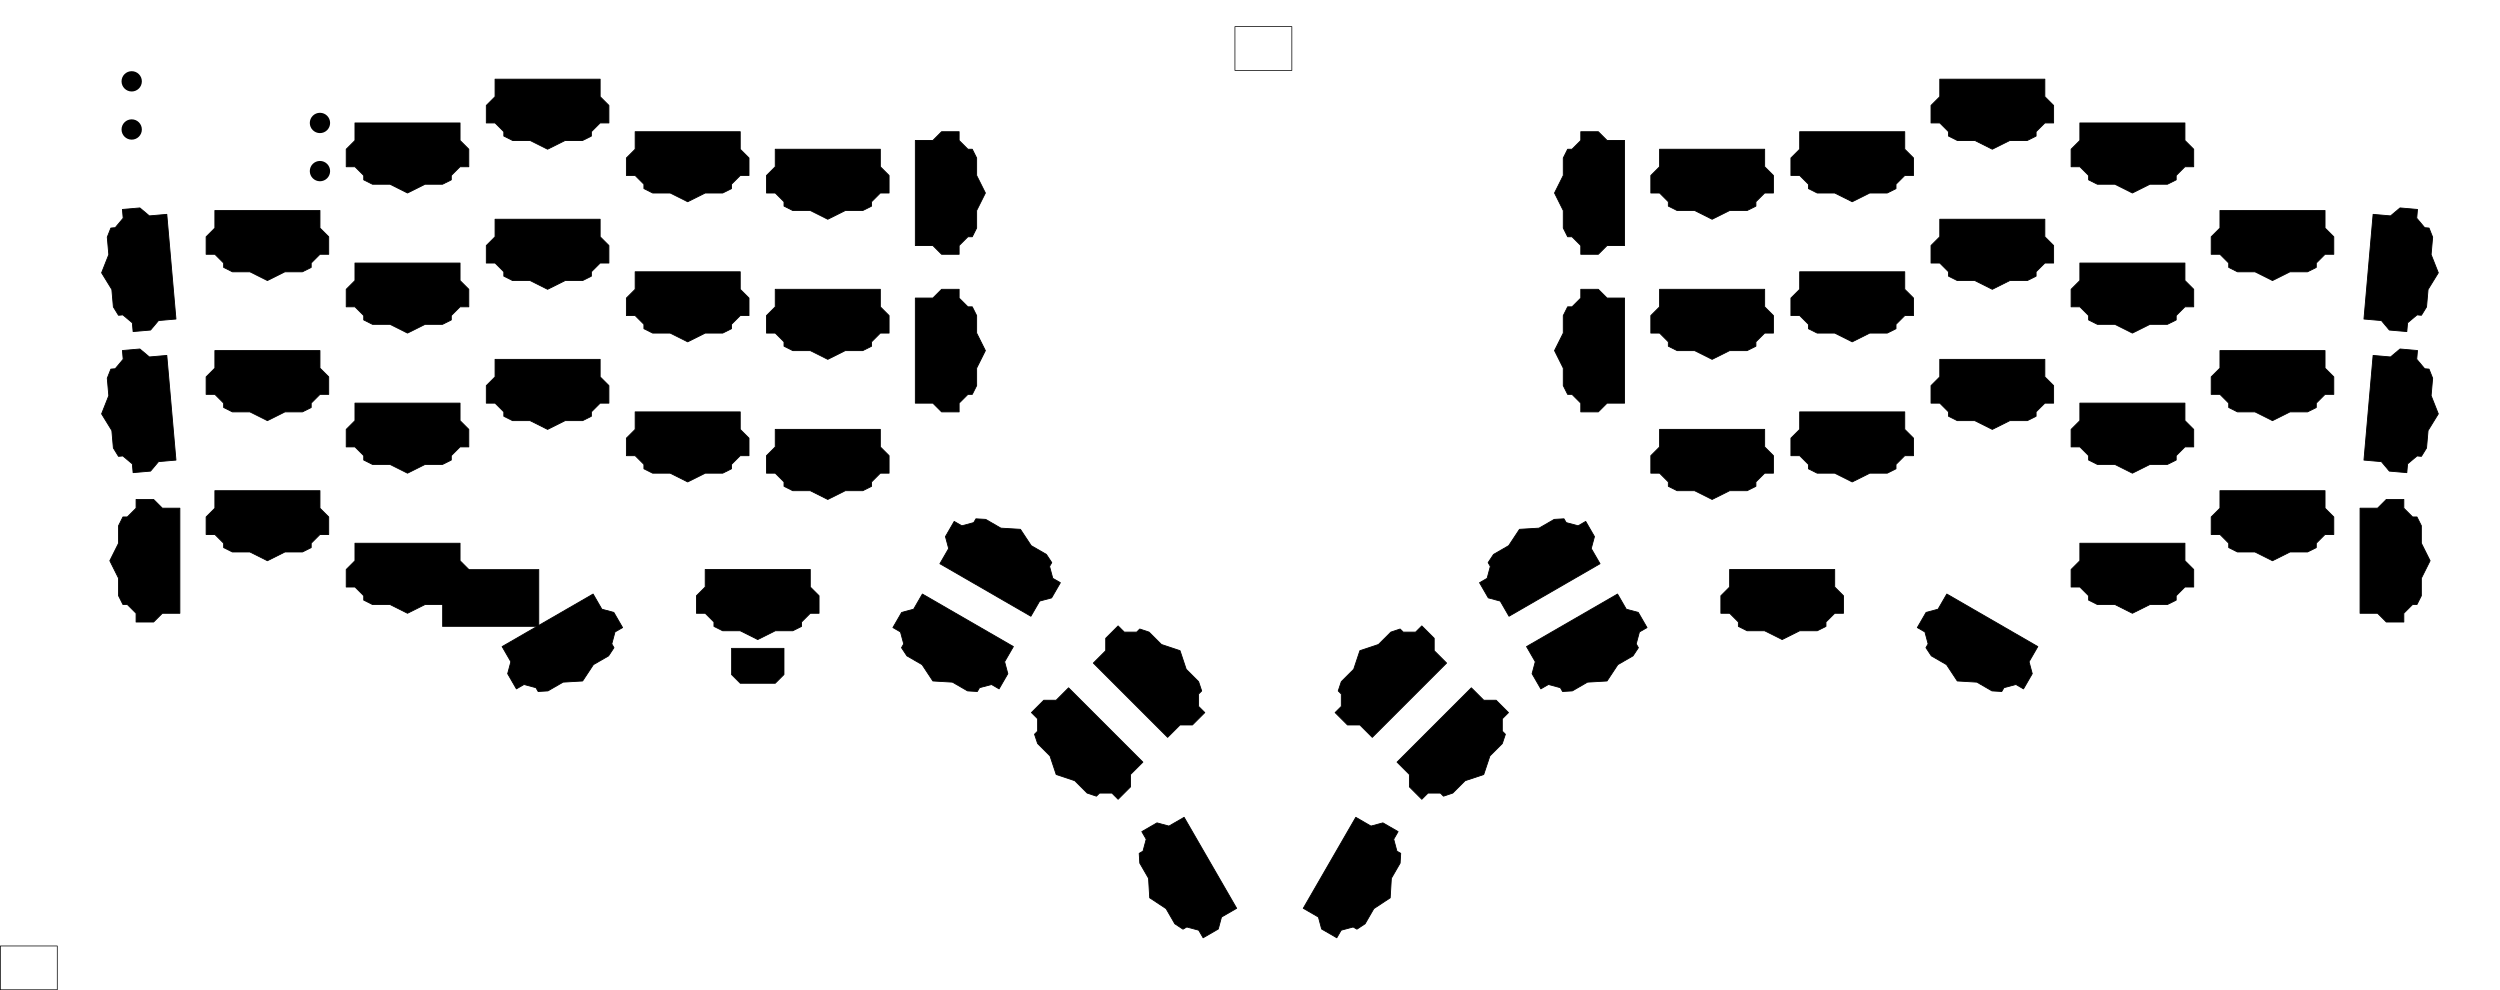 <?xml version="1.0" standalone="no"?>
 <!DOCTYPE svg PUBLIC "-//W3C//DTD SVG 1.1//EN" 
 "http://www.w3.org/Graphics/SVG/1.1/DTD/svg11.dtd"> 
<svg
  xmlns:svg="http://www.w3.org/2000/svg"
  xmlns="http://www.w3.org/2000/svg"
  xmlns:xlink="http://www.w3.org/1999/xlink"
  version="1.1"
  width="339.954mm" height="134.62mm" viewBox="0 0 339.954 134.62">
<title>SVG Image created as mykeeb_v7a5-User_1.svg date 2023/06/10 17:51:03 </title>
  <desc>Image generated by PCBNEW </desc>
<g style="fill:#000000; fill-opacity:1;stroke:#000000; stroke-opacity:1;
stroke-linecap:round; stroke-linejoin:round;"
 transform="translate(0 0) scale(1 1)">
</g>
<g style="fill:#000000; fill-opacity:0.0; 
stroke:#000000; stroke-width:0; stroke-opacity:1; 
stroke-linecap:round; stroke-linejoin:round;">
</g>
<g style="fill:#000000; fill-opacity:0.0; 
stroke:#000000; stroke-width:0.1; stroke-opacity:1; 
stroke-linecap:round; stroke-linejoin:round;">
<path style="fill:#000000; fill-opacity:0.0; 
stroke:#000000; stroke-width:0.1; stroke-opacity:1; 
stroke-linecap:round; stroke-linejoin:round;fill:none"
d="M 167.928,3.622
175.667,3.622
175.667,9.575
167.928,9.575
Z" /> 
<path style="fill:#000000; fill-opacity:0.0; 
stroke:#000000; stroke-width:0.1; stroke-opacity:1; 
stroke-linecap:round; stroke-linejoin:round;fill:none"
d="M 0.05,128.638
7.789,128.638
7.789,134.591
0.05,134.591
Z" /> 
</g>
<g style="fill:#000000; fill-opacity:1; 
stroke:#000000; stroke-width:0.1; stroke-opacity:1; 
stroke-linecap:round; stroke-linejoin:round;">
<path style="fill:#000000; fill-opacity:1; 
stroke:#000000; stroke-width:0.1; stroke-opacity:1; 
stroke-linecap:round; stroke-linejoin:round;fill-rule:evenodd;"
d="M 60.177,77.441
73.273,77.441
73.273,85.18
60.177,85.18
Z" /> 
<path style="fill:#000000; fill-opacity:1; 
stroke:#000000; stroke-width:0.1; stroke-opacity:1; 
stroke-linecap:round; stroke-linejoin:round;fill-rule:evenodd;"
d="M 106.611,91.728
105.42,92.919
100.658,92.919
99.467,91.728
99.467,88.156
106.611,88.156
Z" /> 
</g>
<g style="fill:#000000; fill-opacity:1; 
stroke:#000000; stroke-width:0; stroke-opacity:1; 
stroke-linecap:round; stroke-linejoin:round;">
<circle cx="17.909" cy="11.061" r="1.381" /> 
<circle cx="17.909" cy="17.609" r="1.381" /> 
<circle cx="43.508" cy="23.267" r="1.381" /> 
<circle cx="43.508" cy="16.719" r="1.381" /> 
</g>
<g style="fill:#000000; fill-opacity:1; 
stroke:#000000; stroke-width:0.12; stroke-opacity:1; 
stroke-linecap:round; stroke-linejoin:round;">
<path style="fill:#000000; fill-opacity:1; 
stroke:#000000; stroke-width:0.12; stroke-opacity:1; 
stroke-linecap:round; stroke-linejoin:round;fill-rule:evenodd;"
d="M 195.024,86.796
195.024,88.48
196.708,90.164
186.605,100.267
184.921,98.583
183.237,98.583
181.553,96.899
182.395,96.057
182.395,94.374
181.974,93.953
182.395,92.69
184.079,91.006
184.921,88.48
187.447,87.638
189.131,85.955
190.393,85.534
190.814,85.955
192.498,85.955
193.34,85.113
Z" /> 
<path style="fill:#000000; fill-opacity:1; 
stroke:#000000; stroke-width:0.12; stroke-opacity:1; 
stroke-linecap:round; stroke-linejoin:round;fill-rule:evenodd;"
d="M 110.183,79.822
111.374,81.013
111.374,83.394
110.183,83.394
108.992,84.585
108.992,85.18
107.802,85.775
105.42,85.775
103.039,86.966
100.658,85.775
98.277,85.775
97.086,85.18
97.086,84.585
95.895,83.394
94.705,83.394
94.705,81.013
95.895,79.822
95.895,77.441
110.183,77.441
Z" /> 
<path style="fill:#000000; fill-opacity:1; 
stroke:#000000; stroke-width:0.12; stroke-opacity:1; 
stroke-linecap:round; stroke-linejoin:round;fill-rule:evenodd;"
d="M 152.883,85.955
154.567,85.955
154.988,85.534
156.251,85.955
157.935,87.638
160.461,88.48
161.303,91.006
162.986,92.69
163.407,93.953
162.986,94.374
162.986,96.057
163.828,96.899
162.144,98.583
160.461,98.583
158.777,100.267
148.674,90.164
150.358,88.48
150.358,86.796
152.042,85.113
Z" /> 
<path style="fill:#000000; fill-opacity:1; 
stroke:#000000; stroke-width:0.12; stroke-opacity:1; 
stroke-linecap:round; stroke-linejoin:round;fill-rule:evenodd;"
d="M 212.97,71.063
214.596,71.499
215.627,70.904
216.818,72.966
216.382,74.592
217.573,76.655
205.199,83.798
204.009,81.736
202.382,81.3
201.192,79.238
202.223,78.643
202.659,77.016
202.361,76.501
203.095,75.39
205.157,74.199
206.624,71.978
209.281,71.818
211.343,70.627
212.672,70.548
Z" /> 
<path style="fill:#000000; fill-opacity:1; 
stroke:#000000; stroke-width:0.12; stroke-opacity:1; 
stroke-linecap:round; stroke-linejoin:round;fill-rule:evenodd;"
d="M 249.486,79.822
250.677,81.013
250.677,83.394
249.486,83.394
248.296,84.585
248.296,85.18
247.105,85.775
244.724,85.775
242.342,86.966
239.961,85.775
237.58,85.775
236.389,85.18
236.389,84.585
235.199,83.394
234.008,83.394
234.008,81.013
235.199,79.822
235.199,77.441
249.486,77.441
Z" /> 
<path style="fill:#000000; fill-opacity:1; 
stroke:#000000; stroke-width:0.12; stroke-opacity:1; 
stroke-linecap:round; stroke-linejoin:round;fill-rule:evenodd;"
d="M 218.53,40.531
220.911,40.531
220.911,54.819
218.53,54.819
217.339,56.009
214.958,56.009
214.958,54.819
213.767,53.628
213.172,53.628
212.577,52.438
212.577,50.056
211.386,47.675
212.577,45.294
212.577,42.913
213.172,41.722
213.767,41.722
214.958,40.531
214.958,39.341
217.339,39.341
Z" /> 
<path style="fill:#000000; fill-opacity:1; 
stroke:#000000; stroke-width:0.12; stroke-opacity:1; 
stroke-linecap:round; stroke-linejoin:round;fill-rule:evenodd;"
d="M 134.038,70.627
136.1,71.818
138.758,71.978
140.225,74.199
142.287,75.39
143.02,76.501
142.723,77.016
143.159,78.643
144.19,79.238
142.999,81.3
141.373,81.736
140.182,83.798
127.809,76.655
128.999,74.592
128.564,72.966
129.754,70.904
130.785,71.499
132.412,71.063
132.709,70.548
Z" /> 
<path style="fill:#000000; fill-opacity:1; 
stroke:#000000; stroke-width:0.12; stroke-opacity:1; 
stroke-linecap:round; stroke-linejoin:round;fill-rule:evenodd;"
d="M 130.423,40.531
131.614,41.722
132.209,41.722
132.805,42.913
132.805,45.294
133.995,47.675
132.805,50.056
132.805,52.438
132.209,53.628
131.614,53.628
130.423,54.819
130.423,56.009
128.042,56.009
126.852,54.819
124.47,54.819
124.47,40.531
126.852,40.531
128.042,39.341
130.423,39.341
Z" /> 
<path style="fill:#000000; fill-opacity:1; 
stroke:#000000; stroke-width:0.12; stroke-opacity:1; 
stroke-linecap:round; stroke-linejoin:round;fill-rule:evenodd;"
d="M 130.423,19.1
131.614,20.291
132.209,20.291
132.805,21.481
132.805,23.863
133.995,26.244
132.805,28.625
132.805,31.006
132.209,32.197
131.614,32.197
130.423,33.388
130.423,34.578
128.042,34.578
126.852,33.388
124.47,33.388
124.47,19.1
126.852,19.1
128.042,17.909
130.423,17.909
Z" /> 
<path style="fill:#000000; fill-opacity:1; 
stroke:#000000; stroke-width:0.12; stroke-opacity:1; 
stroke-linecap:round; stroke-linejoin:round;fill-rule:evenodd;"
d="M 137.801,87.923
136.61,89.985
137.046,91.611
135.855,93.674
134.824,93.078
133.198,93.514
132.9,94.03
131.571,93.95
129.509,92.759
126.852,92.6
125.385,90.378
123.323,89.187
122.589,88.077
122.887,87.561
122.451,85.935
121.42,85.339
122.611,83.277
124.237,82.841
125.427,80.779
Z" /> 
<path style="fill:#000000; fill-opacity:1; 
stroke:#000000; stroke-width:0.12; stroke-opacity:1; 
stroke-linecap:round; stroke-linejoin:round;fill-rule:evenodd;"
d="M 20.31,29.357
22.682,29.149
23.927,43.383
21.555,43.59
20.473,44.88
18.101,45.087
17.997,43.901
16.707,42.819
16.114,42.871
15.417,41.737
15.21,39.364
13.816,37.096
14.794,34.62
14.587,32.248
15.076,31.01
15.669,30.958
16.752,29.668
16.648,28.482
19.02,28.274
Z" /> 
<path style="fill:#000000; fill-opacity:1; 
stroke:#000000; stroke-width:0.12; stroke-opacity:1; 
stroke-linecap:round; stroke-linejoin:round;fill-rule:evenodd;"
d="M 328.734,47.665
328.63,48.851
329.712,50.141
330.305,50.193
330.795,51.431
330.587,53.803
331.566,56.279
330.172,58.547
329.964,60.919
329.268,62.054
328.675,62.002
327.385,63.084
327.281,64.27
324.909,64.063
323.827,62.773
321.454,62.565
322.7,48.332
325.072,48.54
326.362,47.457
Z" /> 
<path style="fill:#000000; fill-opacity:1; 
stroke:#000000; stroke-width:0.12; stroke-opacity:1; 
stroke-linecap:round; stroke-linejoin:round;fill-rule:evenodd;"
d="M 218.53,19.1
220.911,19.1
220.911,33.388
218.53,33.388
217.339,34.578
214.958,34.578
214.958,33.388
213.767,32.197
213.172,32.197
212.577,31.006
212.577,28.625
211.386,26.244
212.577,23.863
212.577,21.481
213.172,20.291
213.767,20.291
214.958,19.1
214.958,17.909
217.339,17.909
Z" /> 
<path style="fill:#000000; fill-opacity:1; 
stroke:#000000; stroke-width:0.12; stroke-opacity:1; 
stroke-linecap:round; stroke-linejoin:round;fill-rule:evenodd;"
d="M 62.558,38.15
63.748,39.341
63.748,41.722
62.558,41.722
61.367,42.913
61.367,43.508
60.177,44.103
57.795,44.103
55.414,45.294
53.033,44.103
50.652,44.103
49.461,43.508
49.461,42.913
48.27,41.722
47.08,41.722
47.08,39.341
48.27,38.15
48.27,35.769
62.558,35.769
Z" /> 
<path style="fill:#000000; fill-opacity:1; 
stroke:#000000; stroke-width:0.12; stroke-opacity:1; 
stroke-linecap:round; stroke-linejoin:round;fill-rule:evenodd;"
d="M 43.508,69.106
44.699,70.297
44.699,72.678
43.508,72.678
42.317,73.869
42.317,74.464
41.127,75.059
38.745,75.059
36.364,76.25
33.983,75.059
31.602,75.059
30.411,74.464
30.411,73.869
29.22,72.678
28.03,72.678
28.03,70.297
29.22,69.106
29.22,66.725
43.508,66.725
Z" /> 
<path style="fill:#000000; fill-opacity:1; 
stroke:#000000; stroke-width:0.12; stroke-opacity:1; 
stroke-linecap:round; stroke-linejoin:round;fill-rule:evenodd;"
d="M 100.658,39.341
101.849,40.531
101.849,42.913
100.658,42.913
99.467,44.103
99.467,44.699
98.277,45.294
95.895,45.294
93.514,46.484
91.133,45.294
88.752,45.294
87.561,44.699
87.561,44.103
86.37,42.913
85.18,42.913
85.18,40.531
86.37,39.341
86.37,36.959
100.658,36.959
Z" /> 
<path style="fill:#000000; fill-opacity:1; 
stroke:#000000; stroke-width:0.12; stroke-opacity:1; 
stroke-linecap:round; stroke-linejoin:round;fill-rule:evenodd;"
d="M 297.111,19.1
298.302,20.291
298.302,22.672
297.111,22.672
295.921,23.863
295.921,24.458
294.73,25.053
292.349,25.053
289.967,26.244
287.586,25.053
285.205,25.053
284.014,24.458
284.014,23.863
282.824,22.672
281.633,22.672
281.633,20.291
282.824,19.1
282.824,16.719
297.111,16.719
Z" /> 
<path style="fill:#000000; fill-opacity:1; 
stroke:#000000; stroke-width:0.12; stroke-opacity:1; 
stroke-linecap:round; stroke-linejoin:round;fill-rule:evenodd;"
d="M 316.161,50.056
317.352,51.247
317.352,53.628
316.161,53.628
314.971,54.819
314.971,55.414
313.78,56.009
311.399,56.009
309.017,57.2
306.636,56.009
304.255,56.009
303.064,55.414
303.064,54.819
301.874,53.628
300.683,53.628
300.683,51.247
301.874,50.056
301.874,47.675
316.161,47.675
Z" /> 
<path style="fill:#000000; fill-opacity:1; 
stroke:#000000; stroke-width:0.12; stroke-opacity:1; 
stroke-linecap:round; stroke-linejoin:round;fill-rule:evenodd;"
d="M 259.011,20.291
260.202,21.481
260.202,23.863
259.011,23.863
257.82,25.053
257.82,25.648
256.63,26.244
254.249,26.244
251.867,27.434
249.486,26.244
247.105,26.244
245.914,25.648
245.914,25.053
244.724,23.863
243.533,23.863
243.533,21.481
244.724,20.291
244.724,17.909
259.011,17.909
Z" /> 
<path style="fill:#000000; fill-opacity:1; 
stroke:#000000; stroke-width:0.12; stroke-opacity:1; 
stroke-linecap:round; stroke-linejoin:round;fill-rule:evenodd;"
d="M 81.608,13.147
82.799,14.338
82.799,16.719
81.608,16.719
80.417,17.909
80.417,18.505
79.227,19.1
76.845,19.1
74.464,20.291
72.083,19.1
69.702,19.1
68.511,18.505
68.511,17.909
67.32,16.719
66.13,16.719
66.13,14.338
67.32,13.147
67.32,10.766
81.608,10.766
Z" /> 
<path style="fill:#000000; fill-opacity:1; 
stroke:#000000; stroke-width:0.12; stroke-opacity:1; 
stroke-linecap:round; stroke-linejoin:round;fill-rule:evenodd;"
d="M 22.077,69.106
24.458,69.106
24.458,83.394
22.077,83.394
20.886,84.584
18.505,84.584
18.505,83.394
17.314,82.203
16.719,82.203
16.123,81.013
16.123,78.631
14.933,76.25
16.123,73.869
16.123,71.487
16.719,70.297
17.314,70.297
18.505,69.106
18.505,67.916
20.886,67.916
Z" /> 
<path style="fill:#000000; fill-opacity:1; 
stroke:#000000; stroke-width:0.12; stroke-opacity:1; 
stroke-linecap:round; stroke-linejoin:round;fill-rule:evenodd;"
d="M 201.759,95.216
203.443,95.216
205.126,96.899
204.285,97.741
204.285,99.425
204.706,99.846
204.285,101.109
202.601,102.793
201.759,105.318
199.233,106.16
197.549,107.844
196.287,108.265
195.866,107.844
194.182,107.844
193.34,108.686
191.656,107.002
191.656,105.318
189.972,103.635
200.075,93.532
Z" /> 
<path style="fill:#000000; fill-opacity:1; 
stroke:#000000; stroke-width:0.12; stroke-opacity:1; 
stroke-linecap:round; stroke-linejoin:round;fill-rule:evenodd;"
d="M 155.409,103.635
153.725,105.318
153.725,107.002
152.042,108.686
151.2,107.844
149.516,107.844
149.095,108.265
147.832,107.844
146.148,106.16
143.623,105.318
142.781,102.793
141.097,101.109
140.676,99.846
141.097,99.425
141.097,97.741
140.255,96.899
141.939,95.216
143.623,95.216
145.306,93.532
Z" /> 
<path style="fill:#000000; fill-opacity:1; 
stroke:#000000; stroke-width:0.12; stroke-opacity:1; 
stroke-linecap:round; stroke-linejoin:round;fill-rule:evenodd;"
d="M 43.508,31.006
44.699,32.197
44.699,34.578
43.508,34.578
42.317,35.769
42.317,36.364
41.127,36.959
38.745,36.959
36.364,38.15
33.983,36.959
31.602,36.959
30.411,36.364
30.411,35.769
29.22,34.578
28.03,34.578
28.03,32.197
29.22,31.006
29.22,28.625
43.508,28.625
Z" /> 
<path style="fill:#000000; fill-opacity:1; 
stroke:#000000; stroke-width:0.12; stroke-opacity:1; 
stroke-linecap:round; stroke-linejoin:round;fill-rule:evenodd;"
d="M 168.162,123.513
166.1,124.704
165.664,126.33
163.602,127.521
163.006,126.49
161.38,126.054
160.864,126.352
159.753,125.618
158.563,123.556
156.341,122.089
156.181,119.432
154.991,117.369
154.911,116.041
155.427,115.743
155.863,114.117
155.267,113.085
157.329,111.895
158.956,112.331
161.018,111.14
Z" /> 
<path style="fill:#000000; fill-opacity:1; 
stroke:#000000; stroke-width:0.12; stroke-opacity:1; 
stroke-linecap:round; stroke-linejoin:round;fill-rule:evenodd;"
d="M 297.111,76.25
298.302,77.441
298.302,79.822
297.111,79.822
295.921,81.013
295.921,81.608
294.73,82.203
292.349,82.203
289.967,83.394
287.586,82.203
285.205,82.203
284.014,81.608
284.014,81.013
282.824,79.822
281.633,79.822
281.633,77.441
282.824,76.25
282.824,73.869
297.111,73.869
Z" /> 
<path style="fill:#000000; fill-opacity:1; 
stroke:#000000; stroke-width:0.12; stroke-opacity:1; 
stroke-linecap:round; stroke-linejoin:round;fill-rule:evenodd;"
d="M 277.104,87.923
275.913,89.985
276.349,91.611
275.159,93.674
274.127,93.078
272.501,93.514
272.203,94.03
270.875,93.95
268.812,92.759
266.155,92.6
264.688,90.378
262.626,89.187
261.892,88.077
262.19,87.561
261.754,85.935
260.723,85.339
261.914,83.277
263.54,82.841
264.731,80.779
Z" /> 
<path style="fill:#000000; fill-opacity:1; 
stroke:#000000; stroke-width:0.12; stroke-opacity:1; 
stroke-linecap:round; stroke-linejoin:round;fill-rule:evenodd;"
d="M 221.145,82.841
222.771,83.277
223.962,85.339
222.931,85.935
222.495,87.561
222.792,88.077
222.059,89.187
219.997,90.378
218.53,92.6
215.872,92.759
213.81,93.95
212.481,94.03
212.184,93.514
210.557,93.078
209.526,93.674
208.335,91.611
208.771,89.985
207.581,87.923
219.954,80.779
Z" /> 
<path style="fill:#000000; fill-opacity:1; 
stroke:#000000; stroke-width:0.12; stroke-opacity:1; 
stroke-linecap:round; stroke-linejoin:round;fill-rule:evenodd;"
d="M 259.011,39.341
260.202,40.531
260.202,42.913
259.011,42.913
257.82,44.103
257.82,44.699
256.63,45.294
254.249,45.294
251.867,46.484
249.486,45.294
247.105,45.294
245.914,44.699
245.914,44.103
244.724,42.913
243.533,42.913
243.533,40.531
244.724,39.341
244.724,36.959
259.011,36.959
Z" /> 
<path style="fill:#000000; fill-opacity:1; 
stroke:#000000; stroke-width:0.12; stroke-opacity:1; 
stroke-linecap:round; stroke-linejoin:round;fill-rule:evenodd;"
d="M 316.161,69.106
317.352,70.297
317.352,72.678
316.161,72.678
314.971,73.869
314.971,74.464
313.78,75.059
311.399,75.059
309.017,76.25
306.636,75.059
304.255,75.059
303.064,74.464
303.064,73.869
301.874,72.678
300.683,72.678
300.683,70.297
301.874,69.106
301.874,66.725
316.161,66.725
Z" /> 
<path style="fill:#000000; fill-opacity:1; 
stroke:#000000; stroke-width:0.12; stroke-opacity:1; 
stroke-linecap:round; stroke-linejoin:round;fill-rule:evenodd;"
d="M 100.658,58.391
101.849,59.581
101.849,61.962
100.658,61.962
99.467,63.153
99.467,63.748
98.277,64.344
95.895,64.344
93.514,65.534
91.133,64.344
88.752,64.344
87.561,63.748
87.561,63.153
86.37,61.962
85.18,61.962
85.18,59.581
86.37,58.391
86.37,56.009
100.658,56.009
Z" /> 
<path style="fill:#000000; fill-opacity:1; 
stroke:#000000; stroke-width:0.12; stroke-opacity:1; 
stroke-linecap:round; stroke-linejoin:round;fill-rule:evenodd;"
d="M 239.961,60.772
241.152,61.962
241.152,64.344
239.961,64.344
238.77,65.534
238.77,66.13
237.58,66.725
235.199,66.725
232.817,67.916
230.436,66.725
228.055,66.725
226.864,66.13
226.864,65.534
225.674,64.344
224.483,64.344
224.483,61.962
225.674,60.772
225.674,58.391
239.961,58.391
Z" /> 
<path style="fill:#000000; fill-opacity:1; 
stroke:#000000; stroke-width:0.12; stroke-opacity:1; 
stroke-linecap:round; stroke-linejoin:round;fill-rule:evenodd;"
d="M 239.961,41.722
241.152,42.913
241.152,45.294
239.961,45.294
238.77,46.484
238.77,47.08
237.58,47.675
235.199,47.675
232.817,48.866
230.436,47.675
228.055,47.675
226.864,47.08
226.864,46.484
225.674,45.294
224.483,45.294
224.483,42.913
225.674,41.722
225.674,39.341
239.961,39.341
Z" /> 
<path style="fill:#000000; fill-opacity:1; 
stroke:#000000; stroke-width:0.12; stroke-opacity:1; 
stroke-linecap:round; stroke-linejoin:round;fill-rule:evenodd;"
d="M 119.708,60.772
120.898,61.962
120.898,64.344
119.708,64.344
118.517,65.534
118.517,66.13
117.327,66.725
114.945,66.725
112.564,67.916
110.183,66.725
107.802,66.725
106.611,66.13
106.611,65.534
105.42,64.344
104.23,64.344
104.23,61.962
105.42,60.772
105.42,58.391
119.708,58.391
Z" /> 
<path style="fill:#000000; fill-opacity:1; 
stroke:#000000; stroke-width:0.12; stroke-opacity:1; 
stroke-linecap:round; stroke-linejoin:round;fill-rule:evenodd;"
d="M 316.161,31.006
317.352,32.197
317.352,34.578
316.161,34.578
314.971,35.769
314.971,36.364
313.78,36.959
311.399,36.959
309.017,38.15
306.636,36.959
304.255,36.959
303.064,36.364
303.064,35.769
301.874,34.578
300.683,34.578
300.683,32.197
301.874,31.006
301.874,28.625
316.161,28.625
Z" /> 
<path style="fill:#000000; fill-opacity:1; 
stroke:#000000; stroke-width:0.12; stroke-opacity:1; 
stroke-linecap:round; stroke-linejoin:round;fill-rule:evenodd;"
d="M 81.608,51.247
82.799,52.438
82.799,54.819
81.608,54.819
80.417,56.009
80.417,56.605
79.227,57.2
76.845,57.2
74.464,58.391
72.083,57.2
69.702,57.2
68.511,56.605
68.511,56.009
67.32,54.819
66.13,54.819
66.13,52.438
67.32,51.247
67.32,48.866
81.608,48.866
Z" /> 
<path style="fill:#000000; fill-opacity:1; 
stroke:#000000; stroke-width:0.12; stroke-opacity:1; 
stroke-linecap:round; stroke-linejoin:round;fill-rule:evenodd;"
d="M 297.111,38.15
298.302,39.341
298.302,41.722
297.111,41.722
295.921,42.913
295.921,43.508
294.73,44.103
292.349,44.103
289.967,45.294
287.586,44.103
285.205,44.103
284.014,43.508
284.014,42.913
282.824,41.722
281.633,41.722
281.633,39.341
282.824,38.15
282.824,35.769
297.111,35.769
Z" /> 
<path style="fill:#000000; fill-opacity:1; 
stroke:#000000; stroke-width:0.12; stroke-opacity:1; 
stroke-linecap:round; stroke-linejoin:round;fill-rule:evenodd;"
d="M 62.558,57.2
63.748,58.391
63.748,60.772
62.558,60.772
61.367,61.962
61.367,62.558
60.177,63.153
57.795,63.153
55.414,64.344
53.033,63.153
50.652,63.153
49.461,62.558
49.461,61.962
48.27,60.772
47.08,60.772
47.08,58.391
48.27,57.2
48.27,54.819
62.558,54.819
Z" /> 
<path style="fill:#000000; fill-opacity:1; 
stroke:#000000; stroke-width:0.12; stroke-opacity:1; 
stroke-linecap:round; stroke-linejoin:round;fill-rule:evenodd;"
d="M 278.061,32.197
279.252,33.388
279.252,35.769
278.061,35.769
276.87,36.959
276.87,37.555
275.68,38.15
273.299,38.15
270.917,39.341
268.536,38.15
266.155,38.15
264.964,37.555
264.964,36.959
263.774,35.769
262.583,35.769
262.583,33.388
263.774,32.197
263.774,29.816
278.061,29.816
Z" /> 
<path style="fill:#000000; fill-opacity:1; 
stroke:#000000; stroke-width:0.12; stroke-opacity:1; 
stroke-linecap:round; stroke-linejoin:round;fill-rule:evenodd;"
d="M 278.061,13.147
279.252,14.338
279.252,16.719
278.061,16.719
276.87,17.909
276.87,18.505
275.68,19.1
273.299,19.1
270.917,20.291
268.536,19.1
266.155,19.1
264.964,18.505
264.964,17.909
263.774,16.719
262.583,16.719
262.583,14.338
263.774,13.147
263.774,10.766
278.061,10.766
Z" /> 
<path style="fill:#000000; fill-opacity:1; 
stroke:#000000; stroke-width:0.12; stroke-opacity:1; 
stroke-linecap:round; stroke-linejoin:round;fill-rule:evenodd;"
d="M 119.708,22.672
120.898,23.863
120.898,26.244
119.708,26.244
118.517,27.434
118.517,28.03
117.327,28.625
114.945,28.625
112.564,29.816
110.183,28.625
107.802,28.625
106.611,28.03
106.611,27.434
105.42,26.244
104.23,26.244
104.23,23.863
105.42,22.672
105.42,20.291
119.708,20.291
Z" /> 
<path style="fill:#000000; fill-opacity:1; 
stroke:#000000; stroke-width:0.12; stroke-opacity:1; 
stroke-linecap:round; stroke-linejoin:round;fill-rule:evenodd;"
d="M 278.061,51.247
279.252,52.438
279.252,54.819
278.061,54.819
276.87,56.009
276.87,56.605
275.68,57.2
273.299,57.2
270.917,58.391
268.536,57.2
266.155,57.2
264.964,56.605
264.964,56.009
263.774,54.819
262.583,54.819
262.583,52.438
263.774,51.247
263.774,48.866
278.061,48.866
Z" /> 
<path style="fill:#000000; fill-opacity:1; 
stroke:#000000; stroke-width:0.12; stroke-opacity:1; 
stroke-linecap:round; stroke-linejoin:round;fill-rule:evenodd;"
d="M 239.961,22.672
241.152,23.863
241.152,26.244
239.961,26.244
238.77,27.434
238.77,28.03
237.58,28.625
235.199,28.625
232.817,29.816
230.436,28.625
228.055,28.625
226.864,28.03
226.864,27.434
225.674,26.244
224.483,26.244
224.483,23.863
225.674,22.672
225.674,20.291
239.961,20.291
Z" /> 
<path style="fill:#000000; fill-opacity:1; 
stroke:#000000; stroke-width:0.12; stroke-opacity:1; 
stroke-linecap:round; stroke-linejoin:round;fill-rule:evenodd;"
d="M 186.426,112.331
188.052,111.895
190.114,113.085
189.519,114.117
189.955,115.743
190.47,116.041
190.391,117.369
189.2,119.432
189.041,122.089
186.819,123.556
185.628,125.618
184.517,126.352
184.002,126.054
182.375,126.49
181.78,127.521
179.718,126.33
179.282,124.704
177.22,123.513
184.363,111.14
Z" /> 
<path style="fill:#000000; fill-opacity:1; 
stroke:#000000; stroke-width:0.12; stroke-opacity:1; 
stroke-linecap:round; stroke-linejoin:round;fill-rule:evenodd;"
d="M 119.708,41.722
120.898,42.913
120.898,45.294
119.708,45.294
118.517,46.484
118.517,47.08
117.327,47.675
114.945,47.675
112.564,48.866
110.183,47.675
107.802,47.675
106.611,47.08
106.611,46.484
105.42,45.294
104.23,45.294
104.23,42.913
105.42,41.722
105.42,39.341
119.708,39.341
Z" /> 
<path style="fill:#000000; fill-opacity:1; 
stroke:#000000; stroke-width:0.12; stroke-opacity:1; 
stroke-linecap:round; stroke-linejoin:round;fill-rule:evenodd;"
d="M 62.558,19.1
63.748,20.291
63.748,22.672
62.558,22.672
61.367,23.863
61.367,24.458
60.177,25.053
57.795,25.053
55.414,26.244
53.033,25.053
50.652,25.053
49.461,24.458
49.461,23.863
48.27,22.672
47.08,22.672
47.08,20.291
48.27,19.1
48.27,16.719
62.558,16.719
Z" /> 
<path style="fill:#000000; fill-opacity:1; 
stroke:#000000; stroke-width:0.12; stroke-opacity:1; 
stroke-linecap:round; stroke-linejoin:round;fill-rule:evenodd;"
d="M 62.558,76.25
63.748,77.441
63.748,79.822
62.558,79.822
61.367,81.013
61.367,81.608
60.177,82.203
57.795,82.203
55.414,83.394
53.033,82.203
50.652,82.203
49.461,81.608
49.461,81.013
48.27,79.822
47.08,79.822
47.08,77.441
48.27,76.25
48.27,73.869
62.558,73.869
Z" /> 
<path style="fill:#000000; fill-opacity:1; 
stroke:#000000; stroke-width:0.12; stroke-opacity:1; 
stroke-linecap:round; stroke-linejoin:round;fill-rule:evenodd;"
d="M 20.31,48.54
22.682,48.332
23.927,62.565
21.555,62.773
20.473,64.063
18.101,64.27
17.997,63.084
16.707,62.002
16.114,62.054
15.417,60.919
15.21,58.547
13.816,56.279
14.794,53.803
14.587,51.431
15.076,50.193
15.669,50.141
16.752,48.851
16.648,47.665
19.02,47.457
Z" /> 
<path style="fill:#000000; fill-opacity:1; 
stroke:#000000; stroke-width:0.12; stroke-opacity:1; 
stroke-linecap:round; stroke-linejoin:round;fill-rule:evenodd;"
d="M 326.877,69.106
328.067,70.297
328.663,70.297
329.258,71.487
329.258,73.869
330.449,76.25
329.258,78.631
329.258,81.013
328.663,82.203
328.067,82.203
326.877,83.394
326.877,84.584
324.495,84.584
323.305,83.394
320.924,83.394
320.924,69.106
323.305,69.106
324.495,67.916
326.877,67.916
Z" /> 
<path style="fill:#000000; fill-opacity:1; 
stroke:#000000; stroke-width:0.12; stroke-opacity:1; 
stroke-linecap:round; stroke-linejoin:round;fill-rule:evenodd;"
d="M 81.841,82.841
83.468,83.277
84.659,85.339
83.627,85.935
83.192,87.561
83.489,88.077
82.756,89.187
80.694,90.378
79.227,92.6
76.569,92.759
74.507,93.95
73.178,94.03
72.88,93.514
71.254,93.078
70.223,93.674
69.032,91.611
69.468,89.985
68.278,87.923
80.651,80.779
Z" /> 
<path style="fill:#000000; fill-opacity:1; 
stroke:#000000; stroke-width:0.12; stroke-opacity:1; 
stroke-linecap:round; stroke-linejoin:round;fill-rule:evenodd;"
d="M 328.734,28.482
328.63,29.668
329.712,30.958
330.305,31.01
330.795,32.248
330.587,34.62
331.566,37.096
330.172,39.364
329.964,41.737
329.268,42.871
328.675,42.819
327.385,43.901
327.281,45.087
324.909,44.88
323.827,43.59
321.454,43.383
322.7,29.149
325.072,29.357
326.362,28.274
Z" /> 
<path style="fill:#000000; fill-opacity:1; 
stroke:#000000; stroke-width:0.12; stroke-opacity:1; 
stroke-linecap:round; stroke-linejoin:round;fill-rule:evenodd;"
d="M 43.508,50.056
44.699,51.247
44.699,53.628
43.508,53.628
42.317,54.819
42.317,55.414
41.127,56.009
38.745,56.009
36.364,57.2
33.983,56.009
31.602,56.009
30.411,55.414
30.411,54.819
29.22,53.628
28.03,53.628
28.03,51.247
29.22,50.056
29.22,47.675
43.508,47.675
Z" /> 
<path style="fill:#000000; fill-opacity:1; 
stroke:#000000; stroke-width:0.12; stroke-opacity:1; 
stroke-linecap:round; stroke-linejoin:round;fill-rule:evenodd;"
d="M 259.011,58.391
260.202,59.581
260.202,61.962
259.011,61.962
257.82,63.153
257.82,63.748
256.63,64.344
254.249,64.344
251.867,65.534
249.486,64.344
247.105,64.344
245.914,63.748
245.914,63.153
244.724,61.962
243.533,61.962
243.533,59.581
244.724,58.391
244.724,56.009
259.011,56.009
Z" /> 
<path style="fill:#000000; fill-opacity:1; 
stroke:#000000; stroke-width:0.12; stroke-opacity:1; 
stroke-linecap:round; stroke-linejoin:round;fill-rule:evenodd;"
d="M 81.608,32.197
82.799,33.388
82.799,35.769
81.608,35.769
80.417,36.959
80.417,37.555
79.227,38.15
76.845,38.15
74.464,39.341
72.083,38.15
69.702,38.15
68.511,37.555
68.511,36.959
67.32,35.769
66.13,35.769
66.13,33.388
67.32,32.197
67.32,29.816
81.608,29.816
Z" /> 
<path style="fill:#000000; fill-opacity:1; 
stroke:#000000; stroke-width:0.12; stroke-opacity:1; 
stroke-linecap:round; stroke-linejoin:round;fill-rule:evenodd;"
d="M 100.658,20.291
101.849,21.481
101.849,23.863
100.658,23.863
99.467,25.053
99.467,25.648
98.277,26.244
95.895,26.244
93.514,27.434
91.133,26.244
88.752,26.244
87.561,25.648
87.561,25.053
86.37,23.863
85.18,23.863
85.18,21.481
86.37,20.291
86.37,17.909
100.658,17.909
Z" /> 
<path style="fill:#000000; fill-opacity:1; 
stroke:#000000; stroke-width:0.12; stroke-opacity:1; 
stroke-linecap:round; stroke-linejoin:round;fill-rule:evenodd;"
d="M 297.111,57.2
298.302,58.391
298.302,60.772
297.111,60.772
295.921,61.962
295.921,62.558
294.73,63.153
292.349,63.153
289.967,64.344
287.586,63.153
285.205,63.153
284.014,62.558
284.014,61.962
282.824,60.772
281.633,60.772
281.633,58.391
282.824,57.2
282.824,54.819
297.111,54.819
Z" /> 
<g >
</g>
<g >
</g>
<g >
</g>
<g >
</g>
<g >
</g>
<g >
</g>
<g >
</g>
<g >
</g>
<g >
</g>
<g >
</g>
<g >
</g>
<g >
</g>
<g >
</g>
<g >
</g>
<g >
</g>
<g >
</g>
<g >
</g>
<g >
</g>
<g >
</g>
<g >
</g>
<g >
</g>
<g >
</g>
<g >
</g>
<g >
</g>
<g >
</g>
<g >
</g>
<g >
</g>
<g >
</g>
<g >
</g>
<g >
</g>
<g >
</g>
<g >
</g>
<g >
</g>
<g >
</g>
<g >
</g>
<g >
</g>
<g >
</g>
<g >
</g>
<g >
</g>
<g >
</g>
<g >
</g>
<g >
</g>
<g >
</g>
<g >
</g>
<g >
</g>
<g >
</g>
<g >
</g>
<g >
</g>
<g >
</g>
<g >
</g>
<g >
</g>
<g >
</g>
<g >
</g>
<g >
</g>
<g >
</g>
<g >
</g>
<g >
</g>
<g >
</g>
<g >
</g>
<g >
</g>
<g >
</g>
<g >
</g>
<g >
</g>
<g >
</g>
<g >
</g>
<g >
</g>
<g >
</g>
<g >
</g>
<g >
</g>
<g >
</g>
<g >
</g>
<g >
</g>
<g >
</g>
<g >
</g>
<g >
</g>
<g >
</g>
<g >
</g>
<g >
</g>
<g >
</g>
<g >
</g>
<g >
</g>
<g >
</g>
<g >
</g>
<g >
</g>
<g >
</g>
<g >
</g>
<g >
</g>
<g >
</g>
<g >
</g>
<g >
</g>
<g >
</g>
<g >
</g>
<g >
</g>
<g >
</g>
<g >
</g>
<g >
</g>
<g >
</g>
<g >
</g>
<g >
</g>
<g >
</g>
<g >
</g>
<g >
</g>
<g >
</g>
<g >
</g>
<g >
</g>
<g >
</g>
</g> 
</svg>
